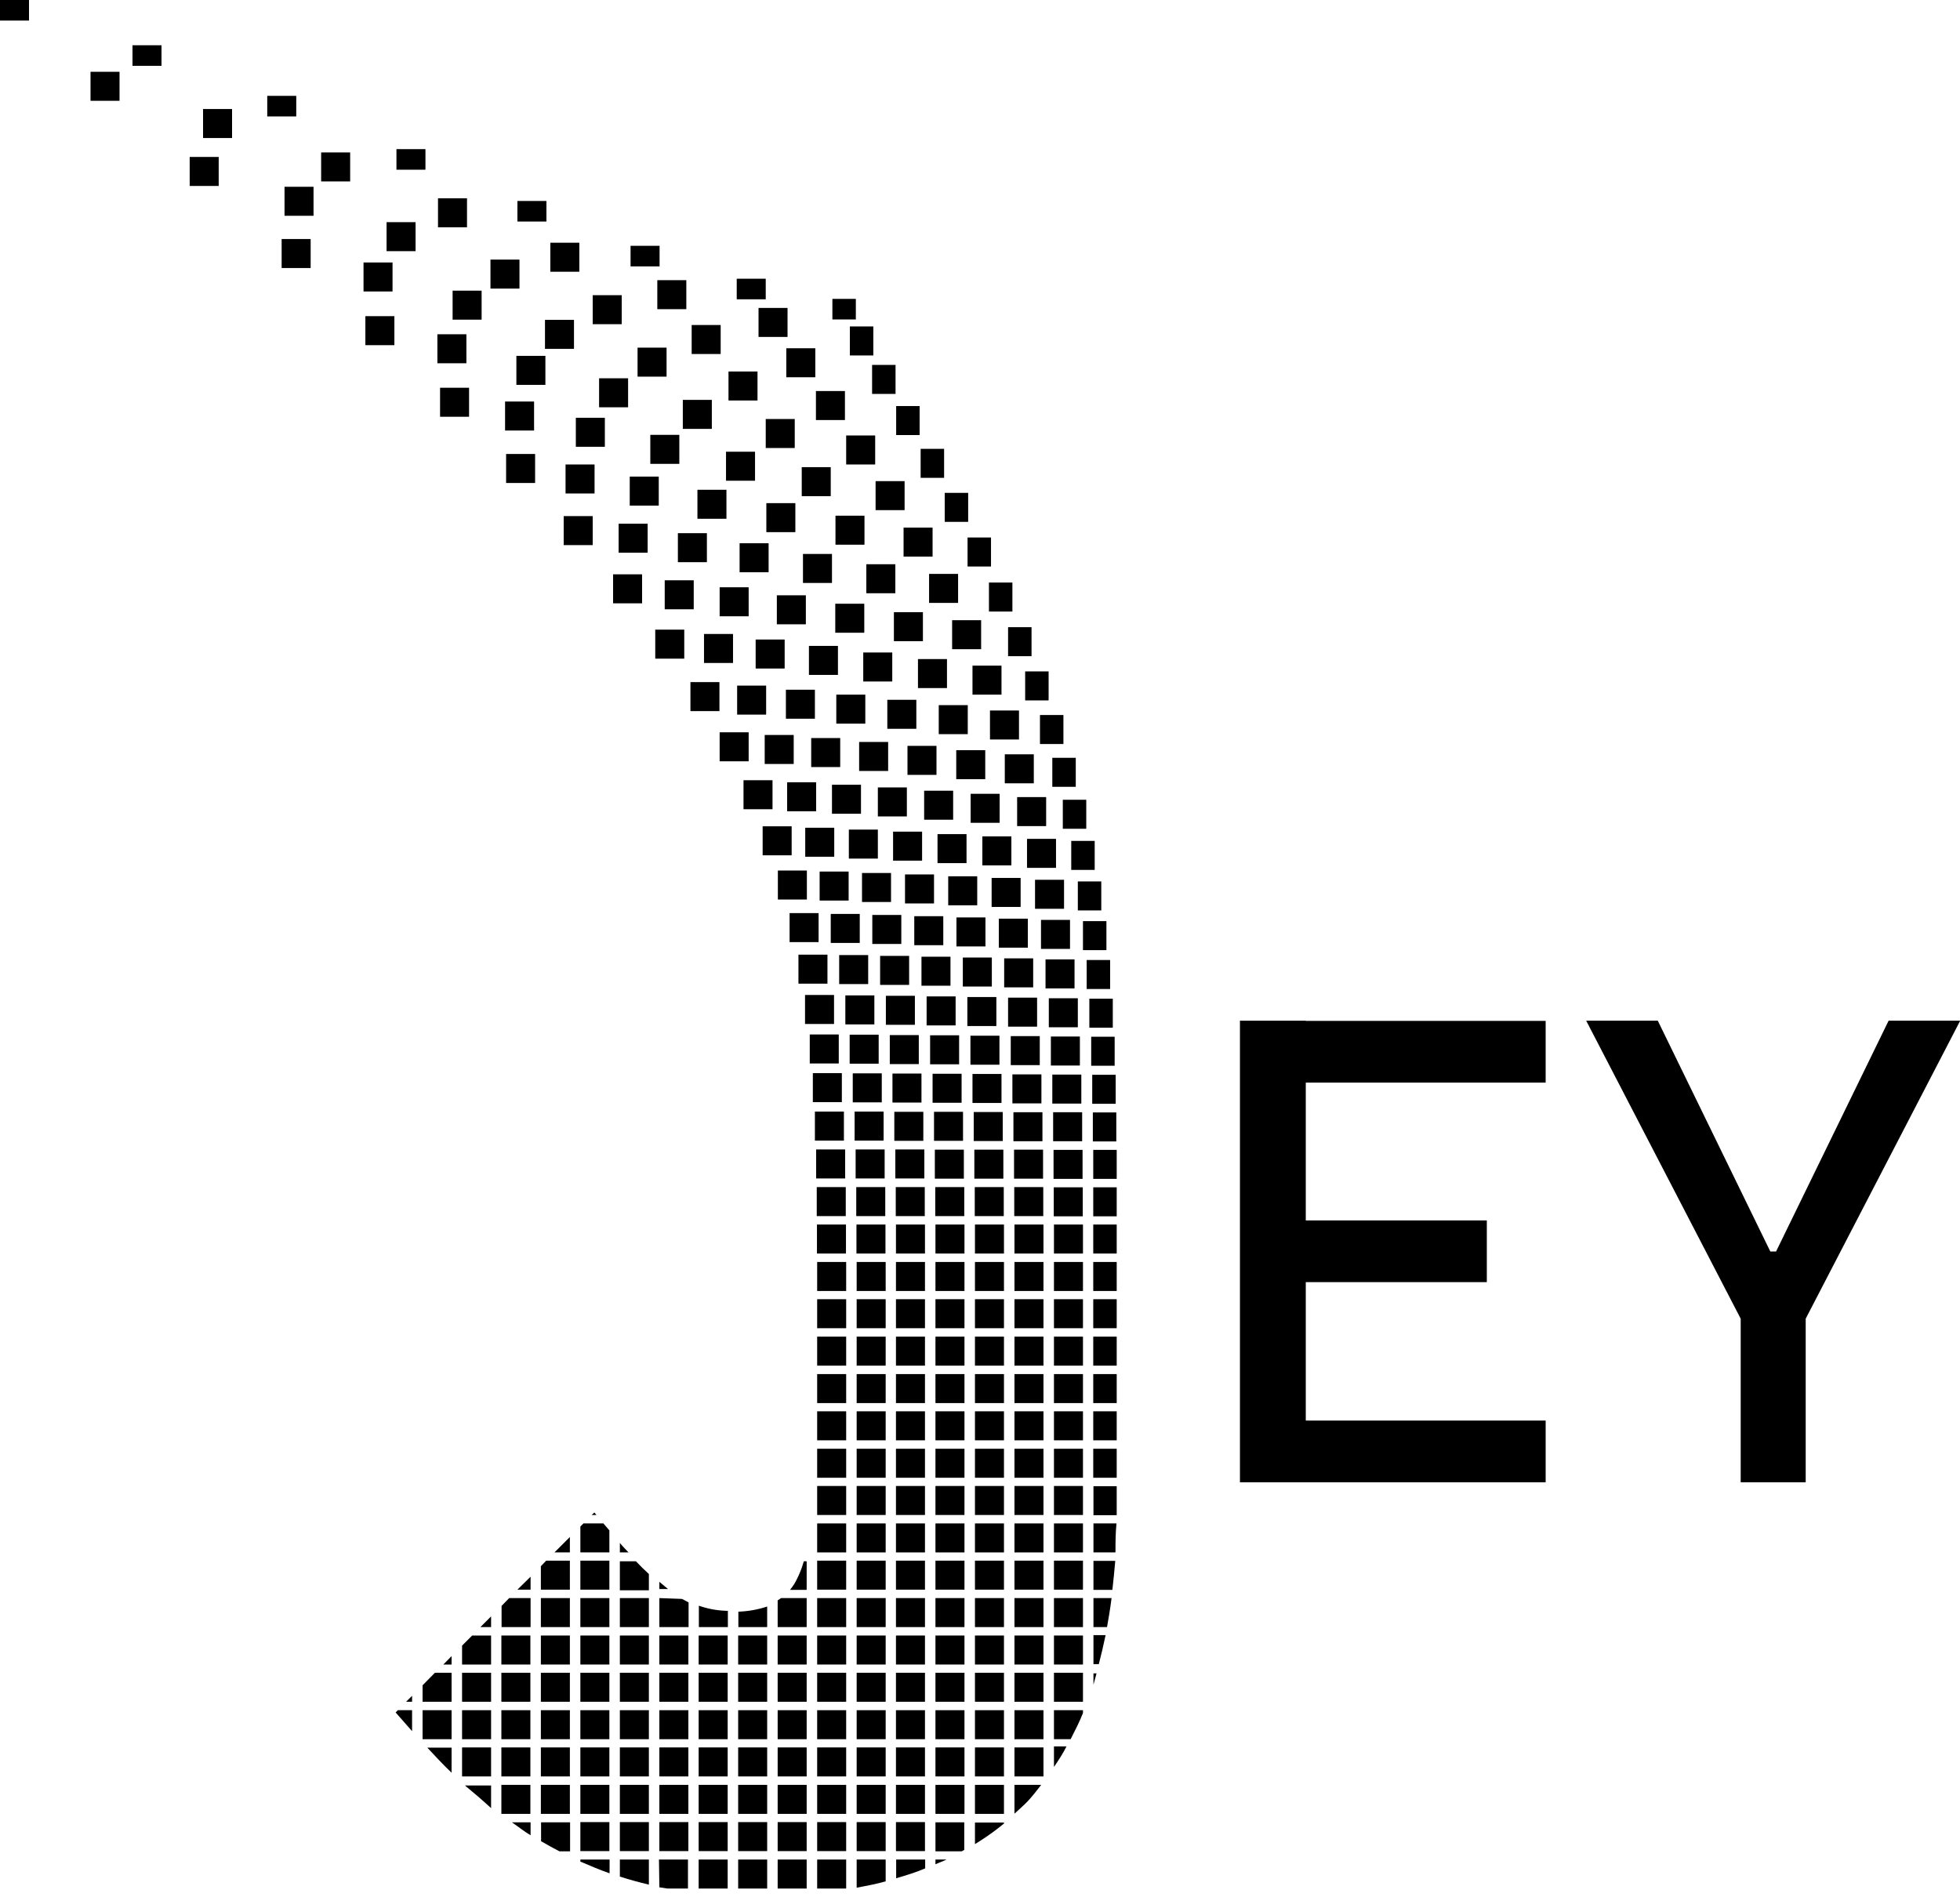 <svg id="Design" xmlns="http://www.w3.org/2000/svg" viewBox="0 0 95.27 92.22"><title>logo</title><rect x="49.31" y="63.16" width="1.41" height="1.41"/><rect x="49.31" y="64.98" width="1.41" height="1.41"/><rect x="49.31" y="61.35" width="1.41" height="1.41"/><rect x="49.31" y="66.8" width="1.41" height="1.41"/><rect x="49.31" y="59.53" width="1.41" height="1.41"/><rect x="49.31" y="72.24" width="1.41" height="1.41"/><rect x="49.31" y="75.87" width="1.41" height="1.41"/><rect x="49.31" y="79.51" width="1.41" height="1.41"/><rect x="49.31" y="77.69" width="1.41" height="1.41"/><rect x="49.3" y="57.71" width="1.41" height="1.41"/><rect x="49.31" y="70.43" width="1.41" height="1.41"/><rect x="51.22" y="57.72" width="1.41" height="1.41"/><rect x="49.31" y="74.06" width="1.41" height="1.41"/><rect x="48.2" y="42.68" width="1.41" height="1.41"/><rect x="47.75" y="40.66" width="1.41" height="1.41"/><rect x="47.18" y="38.59" width="1.41" height="1.41"/><rect x="46.48" y="36.47" width="1.41" height="1.41"/><rect x="48.55" y="44.66" width="1.41" height="1.41"/><rect x="49" y="48.5" width="1.41" height="1.41"/><rect x="45.63" y="34.28" width="1.41" height="1.41"/><rect x="49.21" y="52.23" width="1.41" height="1.41"/><rect x="49.26" y="54.07" width="1.41" height="1.41"/><rect x="49.13" y="50.37" width="1.41" height="1.41"/><rect x="49.29" y="55.89" width="1.41" height="1.41"/><rect x="48.81" y="46.59" width="1.41" height="1.41"/><rect x="50.31" y="42.77" width="1.41" height="1.41"/><rect x="50.82" y="46.64" width="1.41" height="1.41"/><rect x="49.92" y="40.78" width="1.41" height="1.41"/><rect x="50.6" y="44.72" width="1.41" height="1.41"/><rect x="49.44" y="38.75" width="1.41" height="1.41"/><rect x="48.84" y="36.67" width="1.41" height="1.41"/><rect x="51.19" y="54.07" width="1.41" height="1.41"/><rect x="51.21" y="55.9" width="1.41" height="1.41"/><rect x="48.12" y="34.54" width="1.41" height="1.41"/><rect x="51.08" y="50.39" width="1.41" height="1.41"/><rect x="50.98" y="48.53" width="1.41" height="1.41"/><rect x="51.15" y="52.24" width="1.41" height="1.41"/><rect x="36.87" y="14.97" width="1.41" height="1.41"/><rect x="49.31" y="81.32" width="1.41" height="1.41"/><rect x="38.22" y="16.93" width="1.41" height="1.41"/><rect x="35.81" y="13.55" width="1.41" height="1"/><rect x="49.31" y="83.14" width="1.41" height="1.41"/><rect x="49.31" y="84.95" width="1.41" height="1.41"/><rect x="39.66" y="19.01" width="1.41" height="1.41"/><rect x="41.13" y="21.17" width="1.41" height="1.41"/><rect x="45.16" y="27.9" width="1.41" height="1.41"/><rect x="47.27" y="32.36" width="1.41" height="1.41"/><rect x="46.28" y="30.15" width="1.41" height="1.41"/><rect x="42.56" y="23.39" width="1.41" height="1.41"/><rect x="43.92" y="25.65" width="1.41" height="1.41"/><rect x="49.31" y="68.61" width="1.41" height="1.41"/><rect x="46.49" y="44.6" width="1.41" height="1.41"/><rect x="46.09" y="42.6" width="1.41" height="1.41"/><rect x="46.8" y="46.55" width="1.41" height="1.41"/><rect x="47.02" y="48.47" width="1.41" height="1.41"/><rect x="44.92" y="38.44" width="1.41" height="1.41"/><rect x="45.57" y="40.55" width="1.41" height="1.41"/><rect x="47.27" y="52.21" width="1.41" height="1.41"/><rect x="47.36" y="55.89" width="1.41" height="1.41"/><rect x="47.38" y="57.71" width="1.41" height="1.41"/><rect x="47.33" y="54.06" width="1.41" height="1.41"/><rect x="44.11" y="36.26" width="1.41" height="1.41"/><rect x="47.17" y="50.35" width="1.41" height="1.41"/><rect x="28.81" y="14.35" width="1.41" height="1.41"/><rect x="47.39" y="59.53" width="1.41" height="1.41"/><rect x="30.99" y="16.9" width="1.41" height="1.41"/><rect x="26.75" y="11.8" width="1.41" height="1.41"/><rect x="44.62" y="32.04" width="1.41" height="1.41"/><rect x="43.13" y="34.02" width="1.41" height="1.41"/><rect x="33.19" y="19.44" width="1.41" height="1.41"/><rect x="35.29" y="21.96" width="1.41" height="1.41"/><rect x="41.96" y="31.72" width="1.41" height="1.41"/><rect x="40.6" y="29.35" width="1.41" height="1.41"/><rect x="39.03" y="26.93" width="1.41" height="1.41"/><rect x="37.25" y="24.46" width="1.41" height="1.41"/><rect x="25.15" y="9.77" width="1.41" height="1"/><rect x="30.65" y="11.95" width="1.41" height="1"/><rect x="31.95" y="13.62" width="1.41" height="1.41"/><rect x="35.41" y="18.06" width="1.41" height="1.41"/><rect x="33.62" y="15.8" width="1.41" height="1.41"/><rect x="47.39" y="86.77" width="1.41" height="1.41"/><rect x="47.39" y="84.95" width="1.41" height="1.41"/><rect x="47.39" y="61.35" width="1.41" height="1.41"/><rect x="43.45" y="29.76" width="1.41" height="1.41"/><rect x="42.11" y="27.43" width="1.41" height="1.41"/><rect x="47.39" y="83.14" width="1.41" height="1.41"/><rect x="38.97" y="22.71" width="1.41" height="1.41"/><rect x="37.22" y="20.37" width="1.41" height="1.41"/><rect x="40.61" y="25.07" width="1.41" height="1.41"/><rect x="47.39" y="66.8" width="1.41" height="1.41"/><rect x="47.39" y="68.61" width="1.41" height="1.41"/><rect x="47.39" y="63.16" width="1.41" height="1.41"/><rect x="47.39" y="70.43" width="1.41" height="1.41"/><rect x="47.39" y="64.98" width="1.41" height="1.41"/><rect x="47.39" y="79.51" width="1.41" height="1.41"/><rect x="47.39" y="72.24" width="1.41" height="1.41"/><rect x="47.39" y="81.32" width="1.41" height="1.41"/><rect x="47.39" y="77.69" width="1.41" height="1.41"/><rect x="47.39" y="75.87" width="1.41" height="1.41"/><rect x="47.39" y="74.06" width="1.41" height="1.41"/><rect x="51.23" y="79.51" width="1.41" height="1.41"/><rect x="33.96" y="81.32" width="1.41" height="1.41"/><rect x="33.96" y="88.58" width="1.41" height="1.41"/><rect x="33.96" y="86.77" width="1.41" height="1.41"/><rect x="22.46" y="81.32" width="1.41" height="1.41"/><rect x="33.96" y="84.95" width="1.41" height="1.41"/><rect x="33.96" y="83.14" width="1.41" height="1.41"/><rect x="33.96" y="90.4" width="1.41" height="1.41"/><path d="M119.83,181.61c.29.17.59.33.89.49h.52v-1.41h-1.41Z" transform="translate(-93.53 -92.1)"/><rect x="22.46" y="84.95" width="1.41" height="1.41"/><rect x="22.46" y="83.14" width="1.41" height="1.41"/><path d="M117.4,180v-1.1h-1.27C116.55,179.25,117,179.63,117.4,180Z" transform="translate(-93.53 -92.1)"/><path d="M119.32,181.32v-.63h-.91C118.72,180.9,119,181.13,119.32,181.32Z" transform="translate(-93.53 -92.1)"/><polygon points="27.7 75.47 27.7 74.72 26.95 75.47 27.7 75.47"/><path d="M125.58,169v.35H126Z" transform="translate(-93.53 -92.1)"/><rect x="33.96" y="79.51" width="1.41" height="1.41"/><rect x="30.13" y="86.77" width="1.41" height="1.41"/><path d="M125.58,169.79v1.41H127V170l-.32-.17Z" transform="translate(-93.53 -92.1)"/><rect x="30.13" y="88.58" width="1.41" height="1.41"/><rect x="30.13" y="84.95" width="1.41" height="1.41"/><rect x="32.05" y="79.51" width="1.41" height="1.41"/><rect x="32.05" y="81.32" width="1.41" height="1.41"/><rect x="32.05" y="86.77" width="1.41" height="1.41"/><path d="M127.5,171.2h1.41v-.79a4.45,4.45,0,0,1-1.41-.25Z" transform="translate(-93.53 -92.1)"/><rect x="32.05" y="84.95" width="1.41" height="1.41"/><rect x="32.05" y="83.14" width="1.41" height="1.41"/><polygon points="24.38 78.07 24.38 79.1 25.79 79.1 25.79 77.69 24.75 77.69 24.38 78.07"/><polygon points="21.95 80.92 21.95 80.51 21.55 80.92 21.95 80.92"/><path d="M115.48,178.28v-1.22H114.3C114.69,177.48,115.08,177.9,115.48,178.28Z" transform="translate(-93.53 -92.1)"/><rect x="26.29" y="84.95" width="1.41" height="1.41"/><rect x="26.29" y="81.32" width="1.41" height="1.41"/><rect x="20.54" y="83.14" width="1.41" height="1.41"/><rect x="26.29" y="83.14" width="1.41" height="1.41"/><rect x="26.29" y="86.77" width="1.41" height="1.41"/><path d="M146.68,165.76h1.13v-1.41h-1.13Z" transform="translate(-93.53 -92.1)"/><rect x="40.46" y="14.53" width="1.14" height="1"/><polygon points="19.23 83.25 20.03 84.16 20.03 83.14 19.34 83.14 19.23 83.25"/><polygon points="20.03 82.73 20.03 82.44 19.74 82.73 20.03 82.73"/><polygon points="20.54 81.93 20.54 82.73 21.95 82.73 21.95 81.32 21.14 81.32 20.54 81.93"/><rect x="26.29" y="77.69" width="1.41" height="1.41"/><rect x="24.37" y="86.77" width="1.41" height="1.41"/><rect x="24.37" y="83.14" width="1.41" height="1.41"/><rect x="24.37" y="81.32" width="1.41" height="1.41"/><rect x="24.37" y="79.51" width="1.41" height="1.41"/><polygon points="22.46 80 22.46 80.92 23.87 80.92 23.87 79.51 22.95 79.51 22.46 80"/><polygon points="23.87 79.1 23.87 78.58 23.35 79.1 23.87 79.1"/><rect x="26.29" y="79.51" width="1.41" height="1.41"/><rect x="24.37" y="84.95" width="1.41" height="1.41"/><polygon points="26.29 76.14 26.29 77.28 27.7 77.28 27.7 75.87 26.55 75.87 26.29 76.14"/><polygon points="25.79 77.28 25.79 76.65 25.15 77.28 25.79 77.28"/><rect x="30.13" y="83.14" width="1.41" height="1.41"/><rect x="51.23" y="77.69" width="1.41" height="1.41"/><rect x="35.88" y="83.14" width="1.41" height="1.41"/><path d="M129.42,171.2h1.4v-1a5,5,0,0,1-1.4.25Z" transform="translate(-93.53 -92.1)"/><rect x="35.88" y="81.32" width="1.41" height="1.41"/><rect x="35.88" y="79.51" width="1.41" height="1.41"/><rect x="45.47" y="84.95" width="1.41" height="1.41"/><path d="M130.19,184.32h0Z" transform="translate(-93.53 -92.1)"/><rect x="37.8" y="83.14" width="1.41" height="1.41"/><rect x="37.8" y="81.32" width="1.41" height="1.41"/><rect x="37.8" y="79.51" width="1.41" height="1.41"/><rect x="35.88" y="86.77" width="1.41" height="1.41"/><rect x="35.88" y="88.58" width="1.41" height="1.41"/><rect x="35.88" y="84.95" width="1.41" height="1.41"/><rect x="35.88" y="90.4" width="1.41" height="1.41"/><rect x="51.23" y="66.8" width="1.41" height="1.41"/><rect x="51.23" y="64.98" width="1.41" height="1.41"/><rect x="51.23" y="68.61" width="1.41" height="1.41"/><rect x="51.23" y="63.16" width="1.41" height="1.41"/><rect x="51.23" y="61.35" width="1.41" height="1.41"/><rect x="30.13" y="81.32" width="1.41" height="1.41"/><rect x="51.23" y="81.32" width="1.41" height="1.41"/><rect x="51.23" y="70.43" width="1.41" height="1.41"/><rect x="51.23" y="75.87" width="1.41" height="1.41"/><rect x="51.23" y="74.06" width="1.41" height="1.41"/><rect x="51.23" y="72.24" width="1.41" height="1.41"/><rect x="51.23" y="59.53" width="1.41" height="1.41"/><rect x="28.21" y="88.58" width="1.41" height="1.41"/><rect x="28.21" y="79.51" width="1.41" height="1.41"/><rect x="28.21" y="86.77" width="1.41" height="1.41"/><rect x="28.21" y="83.14" width="1.41" height="1.41"/><polygon points="28.36 74.06 28.21 74.21 28.21 75.47 29.62 75.47 29.62 74.4 29.33 74.06 28.36 74.06"/><rect x="28.21" y="81.32" width="1.41" height="1.41"/><rect x="28.21" y="84.95" width="1.41" height="1.41"/><rect x="30.13" y="77.69" width="1.41" height="1.41"/><rect x="30.13" y="79.51" width="1.41" height="1.41"/><path d="M123.66,168v1.41h1.41v-.79c-.21-.19-.42-.4-.63-.62Z" transform="translate(-93.53 -92.1)"/><path d="M123.66,167.11h0v.46h.42C123.94,167.42,123.8,167.28,123.66,167.11Z" transform="translate(-93.53 -92.1)"/><polygon points="28.89 73.53 28.76 73.65 28.99 73.65 28.89 73.53"/><path d="M132.74,167.57v-.14l0,.14Z" transform="translate(-93.53 -92.1)"/><path d="M131.33,169.9v1.3h1.41v-1.41h-1.25A1.11,1.11,0,0,1,131.33,169.9Z" transform="translate(-93.53 -92.1)"/><rect x="37.8" y="88.58" width="1.41" height="1.41"/><rect x="37.8" y="84.95" width="1.41" height="1.41"/><rect x="28.21" y="77.69" width="1.41" height="1.41"/><rect x="37.8" y="86.77" width="1.41" height="1.41"/><rect x="37.8" y="90.4" width="1.41" height="1.41"/><path d="M121.74,182.6c.47.2.93.4,1.42.57v-.67h-1.42Z" transform="translate(-93.53 -92.1)"/><path d="M132.14,169.1c-.06.09-.13.19-.21.29h.81V168h-.14A4.83,4.83,0,0,1,132.14,169.1Z" transform="translate(-93.53 -92.1)"/><rect x="28.21" y="75.87" width="1.41" height="1.41"/><path d="M123.66,183.33q.69.22,1.41.39V182.5h-1.41Z" transform="translate(-93.53 -92.1)"/><path d="M125.58,183.85l.39.06h1V182.5h-1.41Z" transform="translate(-93.53 -92.1)"/><rect x="32.05" y="88.58" width="1.41" height="1.41"/><rect x="39.71" y="59.53" width="1.41" height="1.41"/><rect x="39.72" y="61.35" width="1.41" height="1.41"/><rect x="39.7" y="57.71" width="1.41" height="1.41"/><rect x="39.72" y="63.16" width="1.41" height="1.41"/><rect x="39.67" y="55.88" width="1.41" height="1.41"/><rect x="24.6" y="22.07" width="1.41" height="1.41"/><rect x="39.51" y="52.17" width="1.41" height="1.41"/><rect x="39.72" y="72.24" width="1.41" height="1.41"/><rect x="39.72" y="64.98" width="1.41" height="1.41"/><rect x="39.72" y="70.43" width="1.41" height="1.41"/><rect x="39.72" y="74.06" width="1.41" height="1.41"/><rect x="39.72" y="68.61" width="1.41" height="1.41"/><rect x="39.72" y="66.8" width="1.41" height="1.41"/><rect x="33.56" y="33.16" width="1.41" height="1.41"/><rect x="31.85" y="30.61" width="1.41" height="1.41"/><rect x="36.14" y="37.93" width="1.41" height="1.41"/><rect x="34.98" y="35.6" width="1.41" height="1.41"/><rect x="27.4" y="25.09" width="1.41" height="1.41"/><rect x="29.8" y="27.92" width="1.41" height="1.41"/><rect x="37.81" y="42.32" width="1.41" height="1.41"/><rect x="38.81" y="46.41" width="1.41" height="1.41"/><rect x="39.13" y="48.37" width="1.41" height="1.41"/><rect x="39.36" y="50.29" width="1.41" height="1.41"/><rect x="38.38" y="44.39" width="1.41" height="1.41"/><rect x="37.07" y="40.17" width="1.41" height="1.41"/><rect x="39.61" y="54.04" width="1.41" height="1.41"/><rect x="32.31" y="28.21" width="1.41" height="1.41"/><rect x="30.07" y="25.46" width="1.41" height="1.41"/><rect x="34.22" y="30.82" width="1.41" height="1.41"/><rect x="39.72" y="75.87" width="1.41" height="1.41"/><rect x="24.55" y="19.52" width="1.41" height="1.41"/><rect x="35.83" y="33.33" width="1.41" height="1.41"/><rect x="37.17" y="35.73" width="1.41" height="1.41"/><rect x="21.26" y="16.25" width="1.41" height="1.41"/><rect x="40.38" y="44.43" width="1.41" height="1.41"/><rect x="39.84" y="42.37" width="1.41" height="1.41"/><rect x="39.14" y="40.24" width="1.41" height="1.41"/><rect x="38.26" y="38.03" width="1.41" height="1.41"/><rect x="27.49" y="22.58" width="1.41" height="1.41"/><rect x="39.72" y="83.14" width="1.41" height="1.41"/><rect x="17.67" y="12.76" width="1.41" height="1.41"/><rect x="39.72" y="84.95" width="1.41" height="1.41"/><rect x="39.72" y="77.69" width="1.41" height="1.41"/><rect x="39.72" y="79.51" width="1.41" height="1.41"/><rect x="39.72" y="81.32" width="1.41" height="1.41"/><rect x="39.72" y="88.58" width="1.41" height="1.41"/><rect x="13.83" y="9.08" width="1.41" height="1.41"/><rect x="9.87" y="5.3" width="1.41" height="1.41"/><rect x="6.44" y="2.2" width="1.41" height="1"/><rect x="39.72" y="86.77" width="1.41" height="1.41"/><rect x="49.83" y="32.64" width="1.14" height="1.41"/><rect x="52.82" y="46.67" width="1.14" height="1.41"/><rect x="53.04" y="50.4" width="1.14" height="1.41"/><rect x="52.64" y="44.78" width="1.14" height="1.41"/><rect x="52.95" y="48.55" width="1.14" height="1.41"/><rect x="52.07" y="40.88" width="1.14" height="1.41"/><rect x="52.39" y="42.85" width="1.14" height="1.41"/><rect x="53.09" y="52.25" width="1.14" height="1.41"/><rect x="53.14" y="59.53" width="1.14" height="1.41"/><rect x="51.66" y="38.88" width="1.14" height="1.41"/><rect x="53.14" y="57.72" width="1.14" height="1.41"/><rect x="53.14" y="61.35" width="1.14" height="1.41"/><rect x="53.12" y="54.08" width="1.14" height="1.41"/><rect x="53.14" y="55.9" width="1.14" height="1.41"/><rect x="44.75" y="21.82" width="1.14" height="1.41"/><rect x="45.92" y="23.96" width="1.14" height="1.41"/><rect x="43.56" y="19.74" width="1.14" height="1.41"/><rect x="41.31" y="15.87" width="1.14" height="1.41"/><rect x="42.39" y="17.74" width="1.14" height="1.41"/><rect x="49" y="30.49" width="1.14" height="1.41"/><rect x="50.55" y="34.76" width="1.14" height="1.41"/><rect x="40.79" y="46.43" width="1.41" height="1.41"/><rect x="47.03" y="26.13" width="1.14" height="1.41"/><rect x="21.39" y="18.85" width="1.41" height="1.41"/><rect x="48.07" y="28.32" width="1.14" height="1.41"/><rect x="51.15" y="36.84" width="1.14" height="1.41"/><path d="M137.09,183.41c.48-.14,1-.3,1.41-.48v-.43h-1.41Z" transform="translate(-93.53 -92.1)"/><path d="M139,182.73c.17-.08.36-.14.54-.23H139Z" transform="translate(-93.53 -92.1)"/><path d="M135.17,183.87c.48-.09,1-.19,1.41-.31V182.5h-1.41Z" transform="translate(-93.53 -92.1)"/><path d="M140.92,181.75a12,12,0,0,0,1.41-1v-.05h-1.41Z" transform="translate(-93.53 -92.1)"/><path d="M139,182.1h1.28l.12-.07v-1.34H139Z" transform="translate(-93.53 -92.1)"/><rect x="39.72" y="90.4" width="1.41" height="1.41"/><path d="M142.84,180.27c.22-.2.45-.4.65-.61s.44-.52.65-.79h-1.3Z" transform="translate(-93.53 -92.1)"/><rect width="1.41" height="1"/><rect x="17.76" y="15.37" width="1.41" height="1.41"/><rect x="13.69" y="11.62" width="1.41" height="1.41"/><rect x="4.4" y="3.49" width="1.41" height="1.41"/><rect x="9.22" y="7.63" width="1.41" height="1.41"/><path d="M146.68,171.2h.66c.08-.46.16-.92.22-1.41h-.88Z" transform="translate(-93.53 -92.1)"/><rect x="53.14" y="68.61" width="1.14" height="1.41"/><rect x="53.14" y="70.43" width="1.14" height="1.41"/><path d="M146.68,167.57h1.07c0-.46,0-.93.05-1.41h-1.12Z" transform="translate(-93.53 -92.1)"/><rect x="53.14" y="64.98" width="1.14" height="1.41"/><rect x="53.14" y="66.8" width="1.14" height="1.41"/><path d="M146.68,174l.15-.55h-.15Z" transform="translate(-93.53 -92.1)"/><path d="M144.76,178c.21-.31.42-.62.61-1h-.61Z" transform="translate(-93.53 -92.1)"/><path d="M144.76,176.65h.81c.21-.41.42-.82.6-1.27v-.14h-1.41Z" transform="translate(-93.53 -92.1)"/><path d="M146.68,169.39h.92c.05-.47.1-.93.14-1.41h-1.06Z" transform="translate(-93.53 -92.1)"/><path d="M146.68,173h.26q.18-.69.33-1.41h-.59Z" transform="translate(-93.53 -92.1)"/><rect x="53.14" y="63.16" width="1.14" height="1.41"/><rect x="43.55" y="70.43" width="1.41" height="1.41"/><rect x="26.49" y="15.55" width="1.41" height="1.41"/><rect x="29.12" y="18.39" width="1.41" height="1.41"/><rect x="31.61" y="21.14" width="1.41" height="1.41"/><rect x="21.29" y="9.64" width="1.41" height="1.41"/><rect x="33.9" y="23.81" width="1.41" height="1.41"/><rect x="23.84" y="12.62" width="1.41" height="1.41"/><rect x="40.65" y="33.77" width="1.41" height="1.41"/><rect x="19.27" y="7.25" width="1.41" height="1"/><rect x="41.76" y="36.07" width="1.41" height="1.41"/><rect x="37.76" y="28.94" width="1.41" height="1.41"/><rect x="39.32" y="31.4" width="1.41" height="1.41"/><rect x="35.95" y="26.41" width="1.41" height="1.41"/><rect x="45.47" y="86.77" width="1.41" height="1.41"/><rect x="43.55" y="72.24" width="1.41" height="1.41"/><rect x="43.55" y="86.77" width="1.41" height="1.41"/><rect x="43.55" y="75.87" width="1.41" height="1.41"/><rect x="42.67" y="38.28" width="1.41" height="1.41"/><rect x="43.55" y="77.69" width="1.41" height="1.41"/><rect x="43.55" y="68.61" width="1.41" height="1.41"/><rect x="43.55" y="74.06" width="1.41" height="1.41"/><rect x="43.55" y="88.58" width="1.41" height="1.41"/><rect x="43.55" y="84.95" width="1.41" height="1.41"/><rect x="43.55" y="83.14" width="1.41" height="1.41"/><rect x="43.55" y="81.32" width="1.41" height="1.41"/><rect x="43.55" y="79.51" width="1.41" height="1.41"/><rect x="43.41" y="40.43" width="1.41" height="1.41"/><rect x="45.47" y="70.43" width="1.41" height="1.41"/><rect x="45.47" y="68.61" width="1.41" height="1.41"/><rect x="45.47" y="72.24" width="1.41" height="1.41"/><rect x="45.47" y="66.8" width="1.41" height="1.41"/><rect x="45.47" y="64.98" width="1.41" height="1.41"/><rect x="45.47" y="74.06" width="1.41" height="1.41"/><rect x="45.47" y="81.32" width="1.41" height="1.41"/><rect x="45.47" y="75.87" width="1.41" height="1.41"/><rect x="45.47" y="83.14" width="1.41" height="1.41"/><rect x="45.47" y="63.16" width="1.41" height="1.41"/><rect x="41.09" y="48.39" width="1.41" height="1.41"/><rect x="45.47" y="79.51" width="1.41" height="1.41"/><rect x="45.21" y="50.33" width="1.41" height="1.41"/><rect x="44.79" y="46.51" width="1.41" height="1.41"/><rect x="45.47" y="61.35" width="1.41" height="1.41"/><rect x="43.55" y="66.8" width="1.41" height="1.41"/><rect x="43.99" y="42.51" width="1.41" height="1.41"/><rect x="44.44" y="44.54" width="1.41" height="1.41"/><rect x="45.04" y="48.44" width="1.41" height="1.41"/><rect x="45.33" y="52.2" width="1.41" height="1.41"/><rect x="45.46" y="57.71" width="1.41" height="1.41"/><rect x="45.47" y="59.53" width="1.41" height="1.41"/><rect x="45.44" y="55.89" width="1.41" height="1.41"/><rect x="45.4" y="54.05" width="1.41" height="1.41"/><rect x="45.47" y="77.69" width="1.41" height="1.41"/><rect x="41.64" y="77.69" width="1.41" height="1.41"/><rect x="41.64" y="79.51" width="1.41" height="1.41"/><rect x="41.64" y="75.87" width="1.41" height="1.41"/><rect x="41.64" y="72.24" width="1.41" height="1.41"/><rect x="41.64" y="74.06" width="1.41" height="1.41"/><rect x="41.64" y="81.32" width="1.41" height="1.41"/><rect x="15.61" y="7.41" width="1.41" height="1.41"/><rect x="43.55" y="64.98" width="1.41" height="1.41"/><rect x="41.64" y="83.14" width="1.41" height="1.41"/><rect x="41.64" y="86.77" width="1.41" height="1.41"/><rect x="41.64" y="70.43" width="1.41" height="1.41"/><rect x="41.64" y="88.58" width="1.41" height="1.41"/><rect x="41.64" y="84.95" width="1.41" height="1.41"/><rect x="41.64" y="68.61" width="1.41" height="1.41"/><rect x="41.62" y="57.71" width="1.41" height="1.41"/><rect x="41.54" y="54.04" width="1.41" height="1.41"/><rect x="41.3" y="50.3" width="1.41" height="1.41"/><rect x="41.45" y="52.18" width="1.41" height="1.41"/><rect x="41.59" y="55.88" width="1.41" height="1.41"/><rect x="41.64" y="64.98" width="1.41" height="1.41"/><rect x="41.64" y="66.8" width="1.41" height="1.41"/><rect x="41.64" y="63.16" width="1.41" height="1.41"/><rect x="41.64" y="61.35" width="1.41" height="1.41"/><rect x="41.63" y="59.53" width="1.41" height="1.41"/><rect x="12.99" y="4.66" width="1.41" height="1"/><rect x="43.25" y="50.32" width="1.41" height="1.41"/><rect x="43.38" y="52.19" width="1.41" height="1.41"/><rect x="43.06" y="48.41" width="1.41" height="1.41"/><rect x="43.47" y="54.05" width="1.41" height="1.41"/><rect x="42.78" y="46.47" width="1.41" height="1.41"/><rect x="42.4" y="44.48" width="1.41" height="1.41"/><rect x="18.79" y="10.8" width="1.41" height="1.41"/><rect x="43.55" y="61.35" width="1.41" height="1.41"/><rect x="43.55" y="63.16" width="1.41" height="1.41"/><rect x="43.54" y="57.71" width="1.41" height="1.41"/><rect x="43.52" y="55.88" width="1.41" height="1.41"/><rect x="43.55" y="59.53" width="1.41" height="1.41"/><rect x="41.9" y="42.44" width="1.41" height="1.41"/><rect x="27.99" y="20.31" width="1.41" height="1.41"/><rect x="30.61" y="23.17" width="1.41" height="1.41"/><rect x="25.1" y="17.3" width="1.41" height="1.41"/><rect x="41.26" y="40.33" width="1.41" height="1.41"/><rect x="22" y="14.13" width="1.41" height="1.41"/><rect x="32.95" y="25.92" width="1.41" height="1.41"/><rect x="40.44" y="38.15" width="1.41" height="1.41"/><rect x="39.43" y="35.88" width="1.41" height="1.41"/><rect x="36.73" y="31.09" width="1.41" height="1.41"/><rect x="34.98" y="28.55" width="1.41" height="1.41"/><rect x="38.2" y="33.53" width="1.41" height="1.41"/><path d="M153.8,164.16V141.72H157v22.44Zm0-19.43v-3h14.86v3Zm0,9.7v-3h12v3Zm0,9.73v-3h14.86v3Z" transform="translate(-93.53 -92.1)"/><path d="M178.38,156.67l-7.75-14.95h3.48l5.47,11.22h.28l5.47-11.22h3.48l-7.75,14.95Zm-.24,7.49V153.1h3.16v11.06Z" transform="translate(-93.53 -92.1)"/></svg>